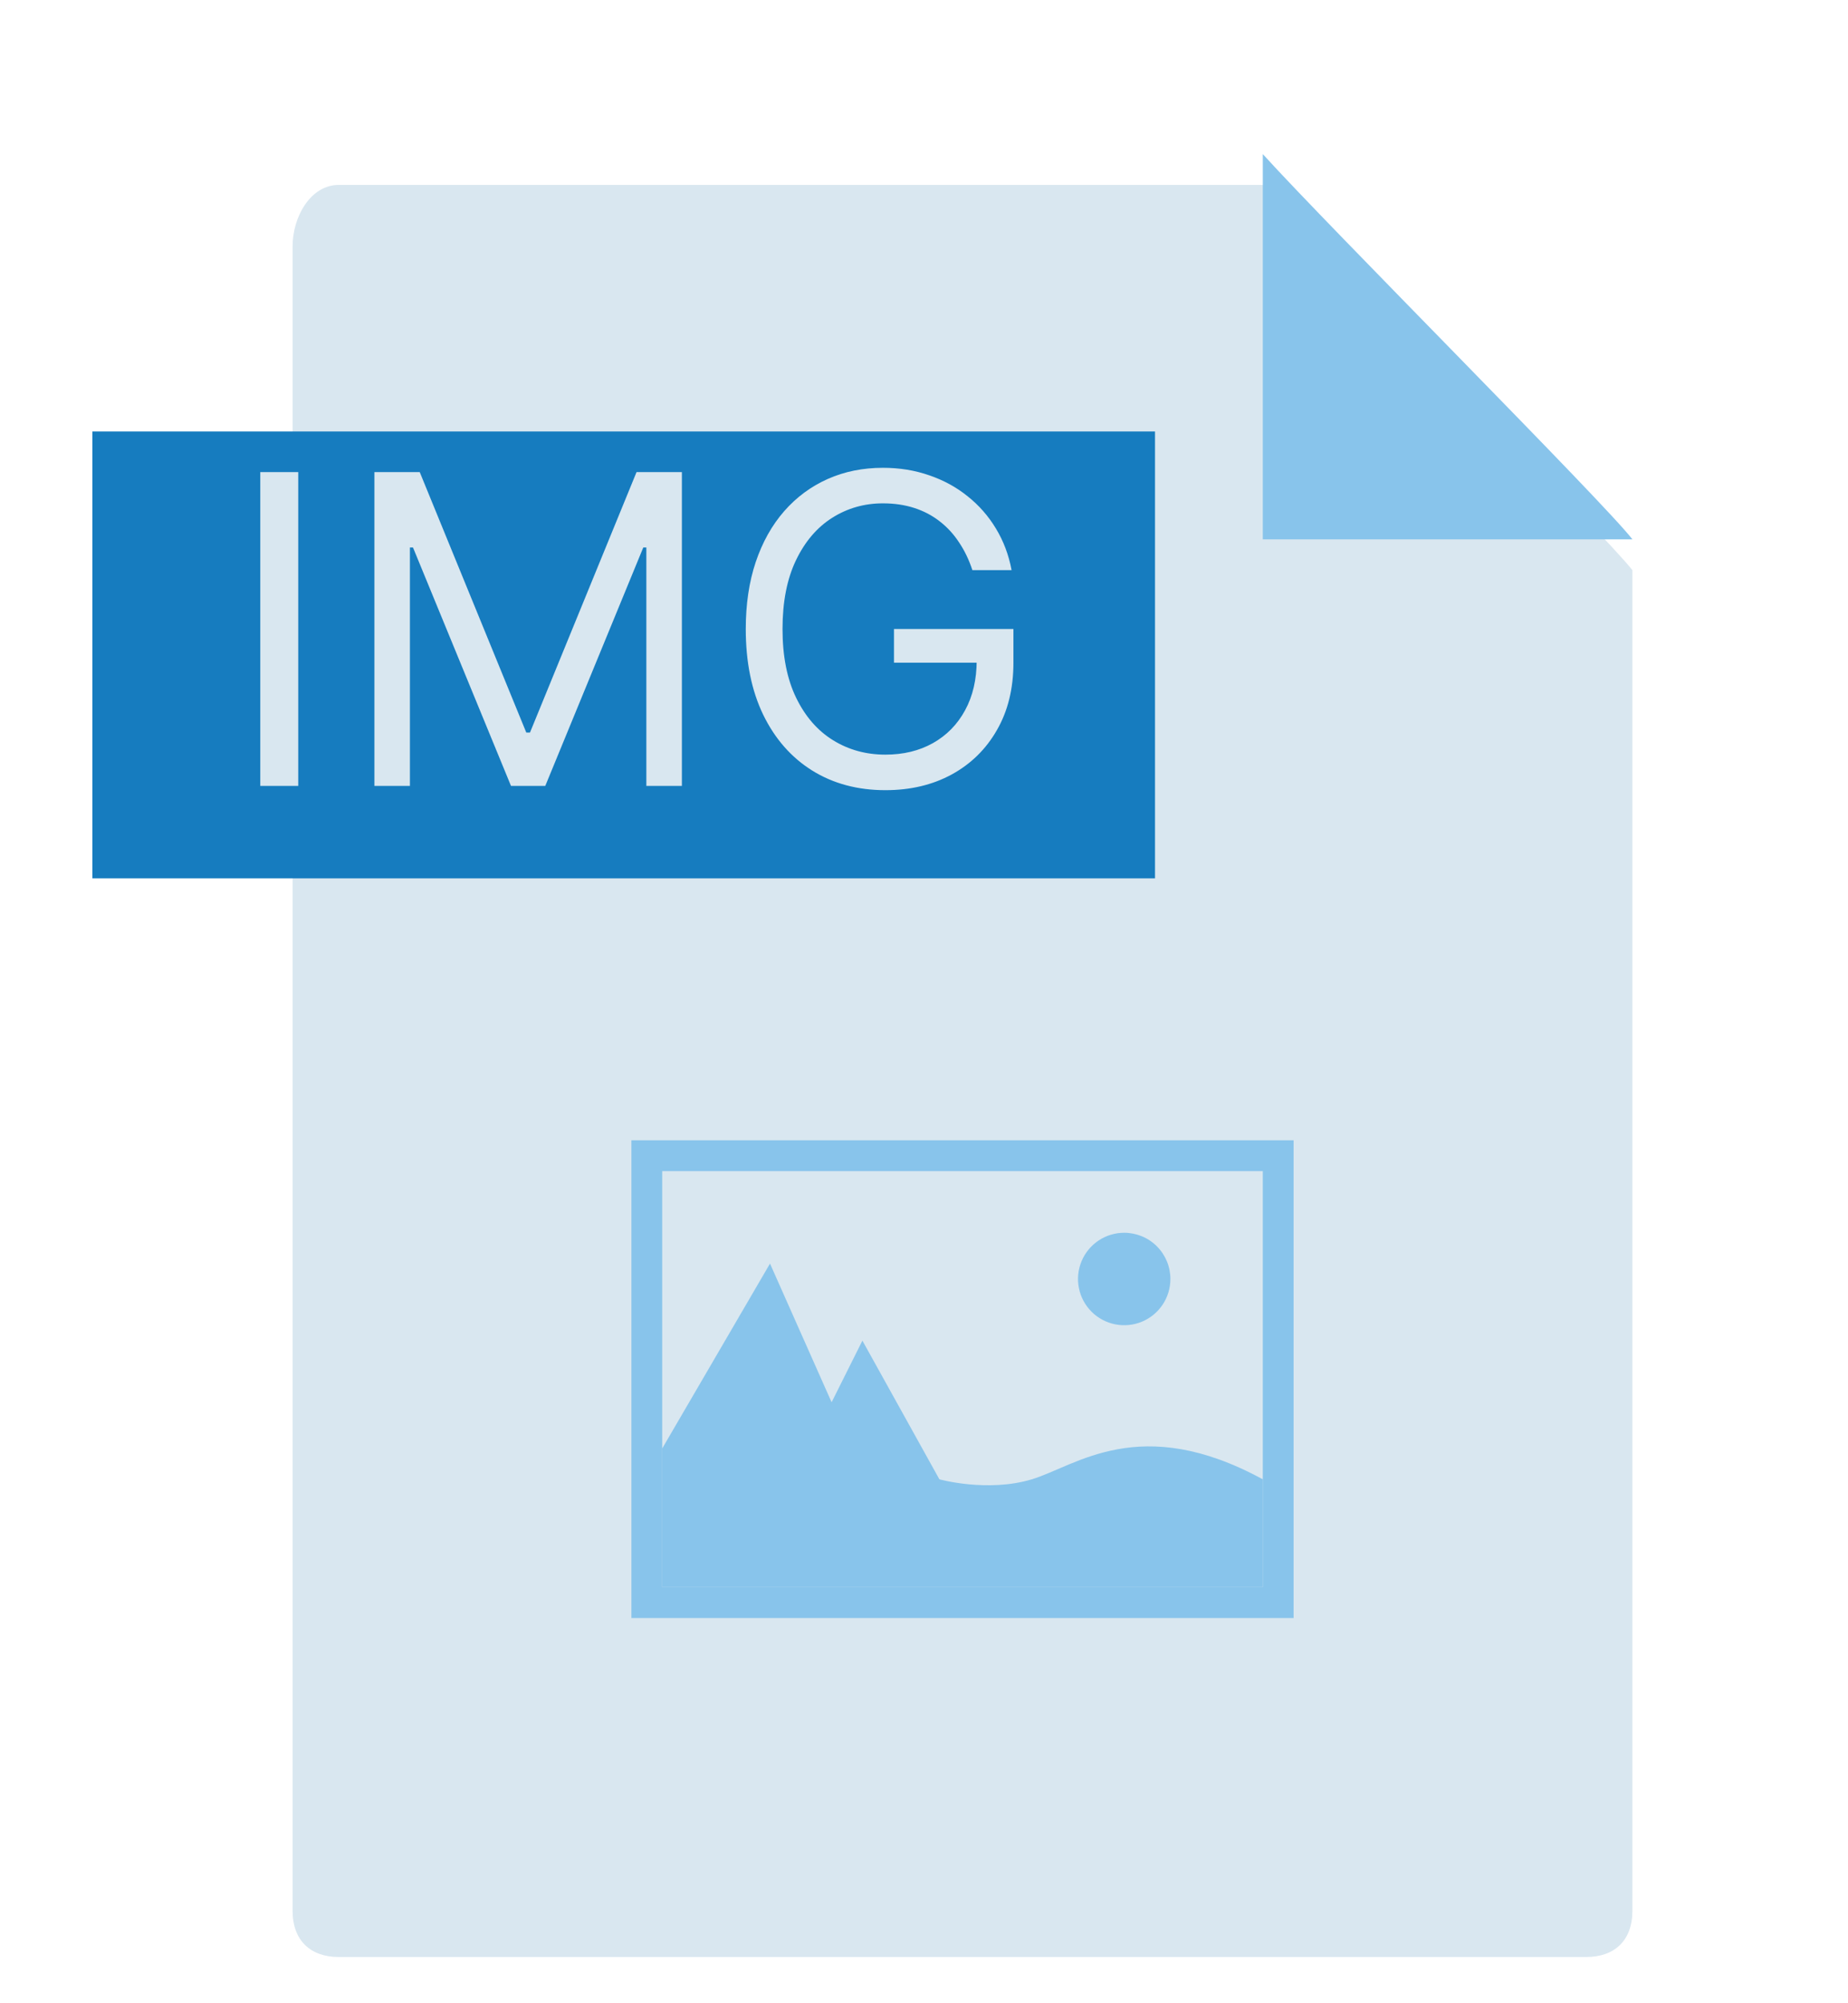 <svg width="120" height="130" viewBox="0 0 120 130" fill="none" xmlns="http://www.w3.org/2000/svg">
<g filter="url(#filter0_d_345_6607)">
<path d="M106 122C106 123.924 104.843 125 103 125H22C20.157 125 19 123.924 19 122V14C18.994 12.084 20.157 10 22 10H82C86.38 14.761 104.159 32.633 106 35V122Z" fill="#D9E7F0"/>
</g>
<g filter="url(#filter1_d_345_6607)">
<path d="M75 26H6V55H75V26Z" fill="#167CBF"/>
</g>
<path d="M82 10V35H106C104.193 32.64 86.312 14.758 82 10Z" fill="#88C4EB"/>
<path d="M19.367 30.636V51H16.901V30.636H19.367ZM24.312 30.636H27.255L34.175 47.54H34.414L41.334 30.636H44.278V51H41.971V35.528H41.772L35.408 51H33.181L26.817 35.528H26.618V51H24.312V30.636ZM63.142 37C62.923 36.331 62.635 35.731 62.277 35.2C61.926 34.663 61.505 34.206 61.014 33.828C60.531 33.45 59.98 33.162 59.364 32.963C58.747 32.764 58.071 32.665 57.335 32.665C56.129 32.665 55.032 32.976 54.044 33.599C53.056 34.222 52.271 35.141 51.688 36.354C51.104 37.567 50.813 39.055 50.813 40.818C50.813 42.581 51.108 44.07 51.698 45.283C52.288 46.496 53.086 47.414 54.094 48.037C55.102 48.66 56.235 48.972 57.495 48.972C58.661 48.972 59.689 48.723 60.577 48.226C61.472 47.722 62.168 47.013 62.665 46.098C63.169 45.177 63.421 44.093 63.421 42.847L64.176 43.006H58.051V40.818H65.807V43.006C65.807 44.683 65.449 46.141 64.733 47.381C64.024 48.62 63.043 49.581 61.79 50.264C60.544 50.94 59.112 51.278 57.495 51.278C55.691 51.278 54.107 50.854 52.742 50.006C51.383 49.157 50.322 47.951 49.56 46.386C48.804 44.822 48.426 42.966 48.426 40.818C48.426 39.207 48.642 37.759 49.073 36.473C49.51 35.18 50.127 34.08 50.922 33.172C51.718 32.264 52.659 31.568 53.746 31.084C54.833 30.6 56.029 30.358 57.335 30.358C58.409 30.358 59.41 30.52 60.338 30.845C61.273 31.163 62.105 31.617 62.834 32.207C63.57 32.791 64.183 33.49 64.674 34.305C65.164 35.114 65.502 36.012 65.688 37H63.142Z" fill="#D9E7F0"/>
<g clip-path="url(#clip0_345_6607)">
<path d="M84 105H41V74H84V105ZM43 103H82V76H43V103Z" fill="#88C4EB"/>
<path d="M43 94L50 82L54 91L56 87L61 96C61 96 64.127 96.867 67 96C69.873 95.133 74.018 91.658 82 96V103H43V94Z" fill="#88C4EB"/>
<path d="M76 83C76 83.593 75.824 84.174 75.494 84.667C75.165 85.16 74.696 85.545 74.148 85.772C73.6 85.999 72.996 86.058 72.414 85.942C71.832 85.826 71.298 85.541 70.878 85.121C70.459 84.701 70.173 84.167 70.058 83.585C69.942 83.002 70.001 82.399 70.229 81.851C70.456 81.303 70.841 80.835 71.334 80.505C71.828 80.175 72.408 80 73.001 80C73.395 80 73.785 80.078 74.149 80.228C74.513 80.379 74.844 80.6 75.122 80.879C75.4 81.157 75.621 81.488 75.772 81.852C75.923 82.216 76 82.606 76 83Z" fill="#88C4EB"/>
</g>
<defs>
<filter id="filter0_d_345_6607" x="17" y="10" width="91" height="119" filterUnits="userSpaceOnUse" color-interpolation-filters="sRGB">
<feFlood flood-opacity="0" result="BackgroundImageFix"/>
<feColorMatrix in="SourceAlpha" type="matrix" values="0 0 0 0 0 0 0 0 0 0 0 0 0 0 0 0 0 0 127 0" result="hardAlpha"/>
<feOffset dy="2"/>
<feGaussianBlur stdDeviation="1"/>
<feComposite in2="hardAlpha" operator="out"/>
<feColorMatrix type="matrix" values="0 0 0 0 0.431 0 0 0 0 0.566 0 0 0 0 0.662 0 0 0 0.29 0"/>
<feBlend mode="normal" in2="BackgroundImageFix" result="effect1_dropShadow_345_6607"/>
<feBlend mode="normal" in="SourceGraphic" in2="effect1_dropShadow_345_6607" result="shape"/>
</filter>
<filter id="filter1_d_345_6607" x="4" y="26" width="73" height="33" filterUnits="userSpaceOnUse" color-interpolation-filters="sRGB">
<feFlood flood-opacity="0" result="BackgroundImageFix"/>
<feColorMatrix in="SourceAlpha" type="matrix" values="0 0 0 0 0 0 0 0 0 0 0 0 0 0 0 0 0 0 127 0" result="hardAlpha"/>
<feOffset dy="2"/>
<feGaussianBlur stdDeviation="1"/>
<feComposite in2="hardAlpha" operator="out"/>
<feColorMatrix type="matrix" values="0 0 0 0 0.431 0 0 0 0 0.566 0 0 0 0 0.662 0 0 0 0.29 0"/>
<feBlend mode="normal" in2="BackgroundImageFix" result="effect1_dropShadow_345_6607"/>
<feBlend mode="normal" in="SourceGraphic" in2="effect1_dropShadow_345_6607" result="shape"/>
</filter>
<clipPath id="clip0_345_6607">
<rect width="43" height="31" fill="white" transform="translate(41 74)"/>
</clipPath>
</defs>
</svg>
